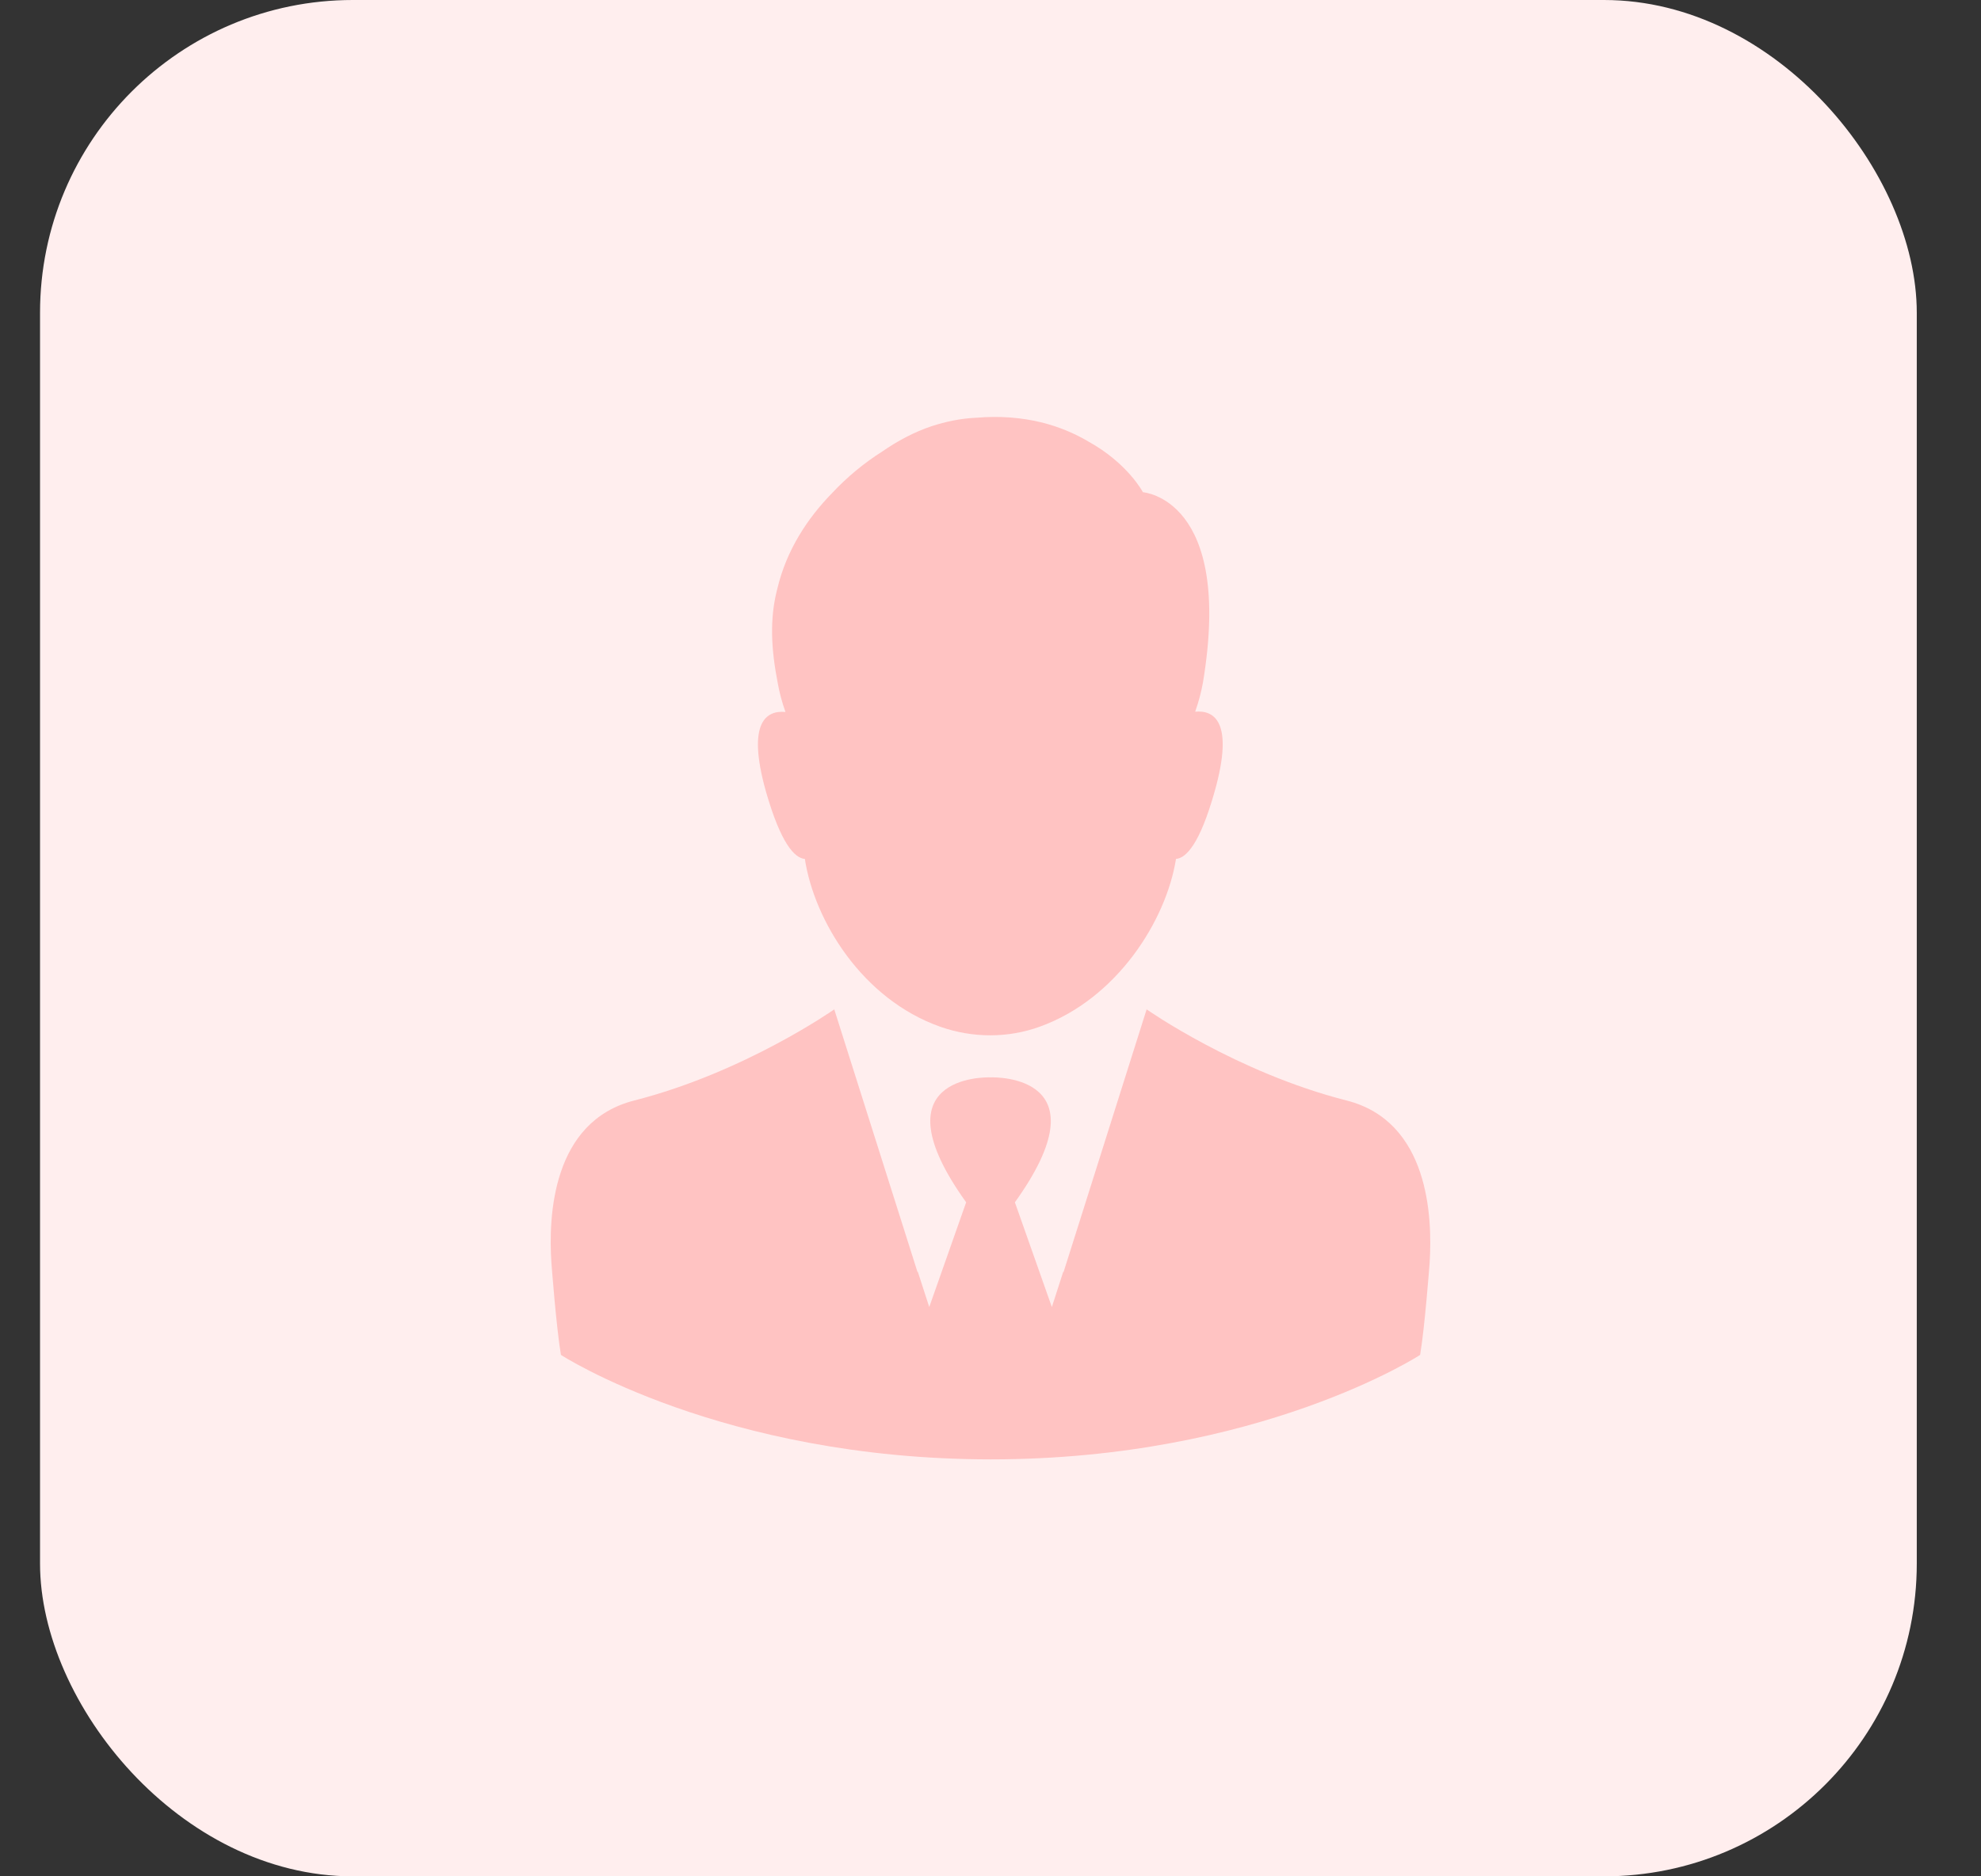 <svg width="38" height="36" viewBox="0 0 38 36" fill="none" xmlns="http://www.w3.org/2000/svg">
<rect x="0" y="0" width="38" height="36" fill="#333333" stroke="none"/>
<g clip-path="url(#clip0_267_2949)">
<rect x="0.768" width="36" height="36" rx="6" fill="#FFEEEE"/>
<g clip-path="url(#clip1_267_2949)">
<path d="M15.439 16.48C15.621 17.664 16.537 19.171 18.04 19.701C18.657 19.917 19.332 19.921 19.949 19.697C21.427 19.163 22.371 17.66 22.558 16.48C22.756 16.463 23.017 16.186 23.299 15.188C23.684 13.825 23.274 13.622 22.926 13.655C22.992 13.469 23.042 13.279 23.075 13.097C23.663 9.564 21.924 9.444 21.924 9.444C21.924 9.444 21.634 8.889 20.877 8.471C20.367 8.169 19.659 7.937 18.727 8.015C18.425 8.028 18.139 8.09 17.87 8.177C17.526 8.293 17.212 8.463 16.926 8.661C16.578 8.881 16.247 9.154 15.957 9.465C15.497 9.937 15.087 10.546 14.909 11.303C14.76 11.871 14.793 12.463 14.918 13.101C14.951 13.287 15 13.473 15.067 13.66C14.719 13.627 14.309 13.829 14.694 15.192C14.98 16.186 15.241 16.463 15.439 16.48Z" fill="#FFC3C2"/>
<path d="M25.829 21.114C23.713 20.575 21.995 19.366 21.995 19.366L20.653 23.611L20.4 24.41L20.396 24.398L20.177 25.077L19.468 23.068C21.208 20.642 19.117 20.666 19.001 20.671C18.885 20.666 16.794 20.642 18.533 23.068L17.825 25.077L17.605 24.398L17.601 24.41L17.348 23.611L16.003 19.366C16.003 19.366 14.284 20.575 12.168 21.114C10.59 21.515 10.516 23.337 10.578 24.236C10.578 24.236 10.669 25.458 10.76 25.996C10.76 25.996 13.841 27.996 19.001 28C24.16 28 27.241 25.996 27.241 25.996C27.332 25.458 27.423 24.236 27.423 24.236C27.481 23.337 27.407 21.515 25.829 21.114Z" fill="#FFC3C2"/>
</g>
</g>
<defs>
<clipPath id="clip0_267_2949">
<rect width="36.658" height="36" fill="white" transform="translate(0.768)"/>
</clipPath>
<clipPath id="clip1_267_2949">
<rect width="20" height="20" fill="white" transform="translate(9 8)"/>
</clipPath>
</defs>
</svg>

